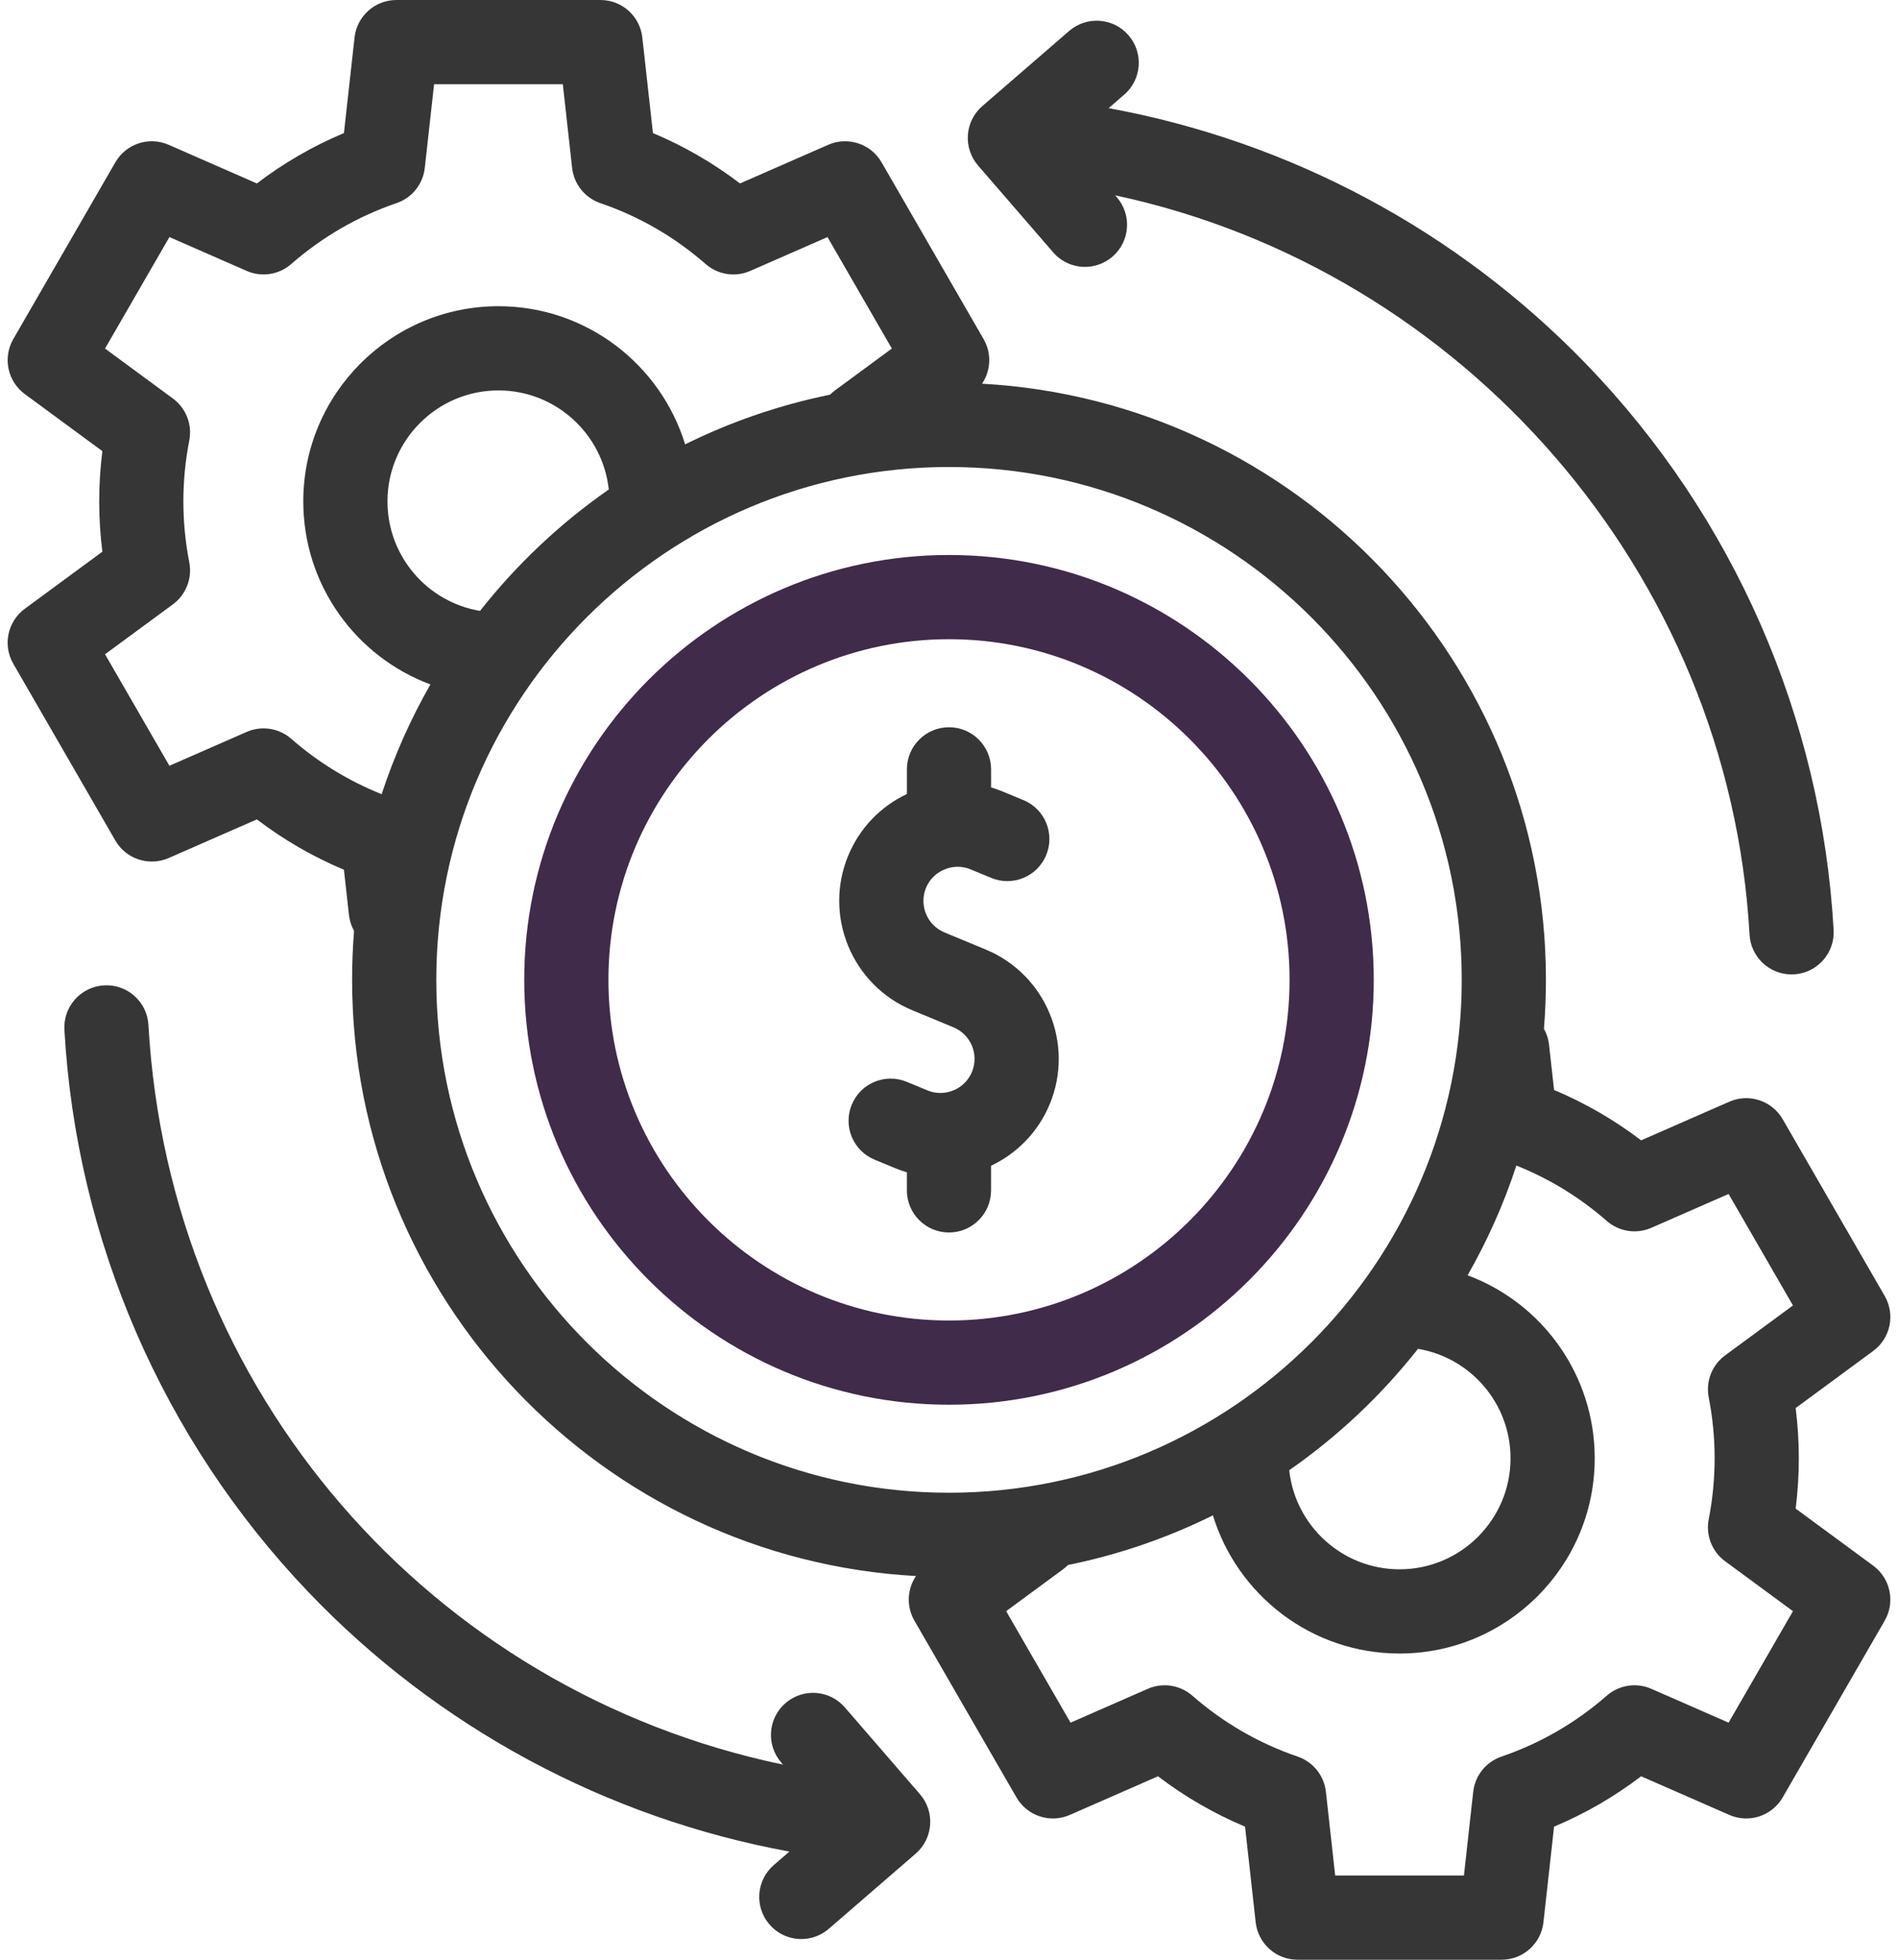<svg width="62" height="64" viewBox="0 0 62 64" fill="none" xmlns="http://www.w3.org/2000/svg">
<path d="M32.374 38.875V38.07C33.211 37.674 33.91 36.978 34.291 36.058C35.106 34.089 34.168 31.824 32.199 31.009L30.852 30.451C30.284 30.215 30.014 29.562 30.249 28.994C30.362 28.722 30.576 28.509 30.853 28.394C31.13 28.279 31.433 28.278 31.705 28.391L32.379 28.67C33.081 28.961 33.885 28.628 34.175 27.926C34.466 27.224 34.133 26.42 33.431 26.13L32.758 25.851C32.631 25.798 32.504 25.753 32.375 25.715V25.125C32.375 24.366 31.759 23.75 31 23.75C30.24 23.75 29.625 24.366 29.625 25.125V25.931C28.754 26.342 28.078 27.05 27.708 27.942C26.893 29.911 27.831 32.176 29.8 32.992L31.147 33.55C31.715 33.785 31.985 34.438 31.75 35.006C31.515 35.574 30.862 35.844 30.294 35.609L29.62 35.33C28.919 35.039 28.114 35.372 27.824 36.074C27.533 36.776 27.866 37.58 28.568 37.871L29.241 38.15C29.368 38.202 29.496 38.247 29.624 38.285V38.875C29.624 39.634 30.24 40.25 30.999 40.25C31.759 40.25 32.374 39.634 32.374 38.875Z" fill="#363636"/>
<path d="M61.19 51.131L58.657 49.267C58.725 48.723 58.76 48.173 58.76 47.625C58.76 47.076 58.725 46.527 58.657 45.983L61.19 44.119C61.754 43.704 61.916 42.931 61.566 42.324L58.233 36.551C57.882 35.944 57.131 35.697 56.49 35.979L53.609 37.241C52.731 36.572 51.779 36.022 50.765 35.596L50.601 34.119C50.58 33.93 50.522 33.754 50.434 33.598C50.477 33.071 50.499 32.538 50.499 32C50.499 21.61 42.331 13.093 32.079 12.531C32.366 12.106 32.4 11.541 32.13 11.074L28.797 5.301C28.446 4.694 27.696 4.448 27.054 4.729L24.173 5.991C23.296 5.322 22.344 4.772 21.329 4.346L20.982 1.223C20.904 0.527 20.316 0 19.615 0H12.949C12.248 0 11.66 0.527 11.582 1.223L11.235 4.346C10.221 4.771 9.269 5.322 8.391 5.991L5.51 4.729C4.869 4.448 4.118 4.694 3.768 5.301L0.434 11.074C0.084 11.681 0.246 12.454 0.81 12.869L3.344 14.733C3.275 15.278 3.241 15.827 3.241 16.375C3.241 16.923 3.275 17.473 3.344 18.017L0.81 19.881C0.246 20.296 0.084 21.069 0.434 21.676L3.768 27.449C4.118 28.056 4.868 28.302 5.51 28.021L8.391 26.759C9.269 27.428 10.221 27.978 11.235 28.404L11.399 29.881C11.421 30.07 11.479 30.246 11.566 30.402C11.523 30.929 11.502 31.462 11.502 32C11.502 42.39 19.669 50.907 29.921 51.469C29.635 51.894 29.601 52.459 29.87 52.926L33.204 58.699C33.554 59.306 34.305 59.552 34.946 59.271L37.827 58.009C38.705 58.678 39.657 59.228 40.671 59.654L41.018 62.777C41.096 63.473 41.684 64 42.385 64H49.051C49.752 64 50.341 63.473 50.418 62.777L50.765 59.654C51.78 59.228 52.731 58.678 53.609 58.009L56.49 59.271C57.132 59.552 57.882 59.306 58.233 58.699L61.566 52.926C61.916 52.319 61.754 51.546 61.19 51.131ZM46.32 44.05C48.045 44.338 49.343 45.837 49.343 47.625C49.343 49.624 47.717 51.25 45.718 51.25C43.851 51.25 42.308 49.83 42.114 48.014C43.704 46.907 45.122 45.569 46.32 44.05ZM9.513 24.127C9.113 23.777 8.545 23.689 8.057 23.903L5.534 25.008L3.431 21.367L5.648 19.736C6.077 19.421 6.285 18.886 6.183 18.364C6.055 17.712 5.99 17.042 5.99 16.375C5.99 15.709 6.055 15.039 6.183 14.386C6.285 13.864 6.077 13.33 5.648 13.014L3.431 11.383L5.534 7.742L8.057 8.847C8.545 9.061 9.112 8.973 9.513 8.623C10.528 7.736 11.686 7.066 12.954 6.633C13.458 6.461 13.817 6.013 13.876 5.484L14.18 2.75H18.385L18.689 5.484C18.748 6.014 19.107 6.461 19.611 6.634C20.878 7.067 22.036 7.736 23.051 8.623C23.452 8.974 24.02 9.061 24.508 8.847L27.031 7.742L29.133 11.383L27.277 12.749C27.218 12.792 27.163 12.84 27.113 12.89C25.449 13.229 23.861 13.779 22.38 14.512C21.581 11.903 19.15 10 16.282 10C12.767 10 9.907 12.86 9.907 16.375C9.907 19.102 11.625 21.447 14.06 22.352C13.415 23.481 12.878 24.681 12.467 25.936C11.389 25.506 10.397 24.899 9.513 24.127ZM15.681 19.95C13.956 19.662 12.657 18.163 12.657 16.375C12.657 14.376 14.284 12.75 16.282 12.75C18.15 12.75 19.692 14.17 19.886 15.986C18.296 17.093 16.878 18.431 15.681 19.95ZM14.252 32C14.252 22.765 21.765 15.251 31 15.251C40.236 15.251 47.749 22.765 47.749 32C47.749 41.235 40.236 48.749 31 48.749C21.765 48.749 14.252 41.235 14.252 32ZM55.817 45.636C55.945 46.288 56.01 46.957 56.01 47.625C56.01 48.293 55.945 48.962 55.817 49.614C55.715 50.136 55.923 50.67 56.352 50.986L58.569 52.617L56.466 56.258L53.943 55.153C53.456 54.939 52.888 55.026 52.486 55.377C51.472 56.264 50.314 56.933 49.047 57.366C48.543 57.538 48.183 57.986 48.124 58.516L47.821 61.25H43.615L43.312 58.516C43.253 57.986 42.893 57.538 42.389 57.366C41.122 56.933 39.965 56.264 38.949 55.377C38.548 55.026 37.98 54.939 37.493 55.153L34.97 56.258L32.867 52.617L34.723 51.251C34.782 51.208 34.837 51.16 34.887 51.109C36.551 50.772 38.139 50.221 39.621 49.488C40.419 52.097 42.851 54 45.718 54C49.233 54 52.093 51.14 52.093 47.625C52.093 44.897 50.375 42.553 47.94 41.648C48.586 40.519 49.122 39.319 49.534 38.064C50.612 38.494 51.603 39.101 52.487 39.873C52.888 40.224 53.455 40.311 53.943 40.097L56.466 38.992L58.569 42.633L56.352 44.264C55.923 44.58 55.715 45.114 55.817 45.636Z" fill="#363636"/>
<path d="M34.402 8.24C34.674 8.554 35.057 8.716 35.442 8.716C35.761 8.716 36.081 8.605 36.341 8.38C36.916 7.884 36.978 7.015 36.481 6.441L36.428 6.379C47.793 8.807 56.484 18.7 57.151 30.524C57.192 31.256 57.799 31.822 58.523 31.822C58.549 31.822 58.575 31.821 58.601 31.82C59.359 31.777 59.94 31.128 59.897 30.369C59.506 23.441 56.634 16.876 51.811 11.886C47.598 7.528 42.135 4.616 36.215 3.532L36.724 3.091C37.298 2.594 37.361 1.726 36.864 1.152C36.367 0.577 35.499 0.515 34.925 1.011L32.089 3.465C31.813 3.703 31.643 4.042 31.617 4.405C31.591 4.769 31.71 5.128 31.948 5.404L34.402 8.24Z" fill="#363636"/>
<path d="M27.598 55.76C27.102 55.185 26.233 55.123 25.659 55.619C25.085 56.116 25.022 56.984 25.519 57.559L25.579 57.628C14.07 55.223 5.526 45.46 4.849 33.475C4.807 32.717 4.16 32.136 3.399 32.18C2.641 32.223 2.061 32.872 2.104 33.63C2.491 40.495 5.319 47.014 10.067 51.986C14.29 56.409 19.805 59.372 25.786 60.468L25.276 60.909C24.702 61.406 24.639 62.274 25.136 62.848C25.408 63.163 25.791 63.324 26.177 63.324C26.495 63.324 26.816 63.213 27.076 62.988L29.912 60.535C30.188 60.296 30.357 59.958 30.384 59.594C30.41 59.23 30.291 58.871 30.052 58.595L27.598 55.76Z" fill="#363636"/>
<path d="M31 45.875C23.349 45.875 17.125 39.651 17.125 32C17.125 24.349 23.349 18.125 31 18.125C38.651 18.125 44.875 24.349 44.875 32C44.875 39.651 38.651 45.875 31 45.875ZM31 20.875C24.866 20.875 19.875 25.866 19.875 32C19.875 38.134 24.866 43.125 31 43.125C37.134 43.125 42.125 38.134 42.125 32C42.125 25.866 37.134 20.875 31 20.875Z" fill="#402B4A"/>
</svg>
